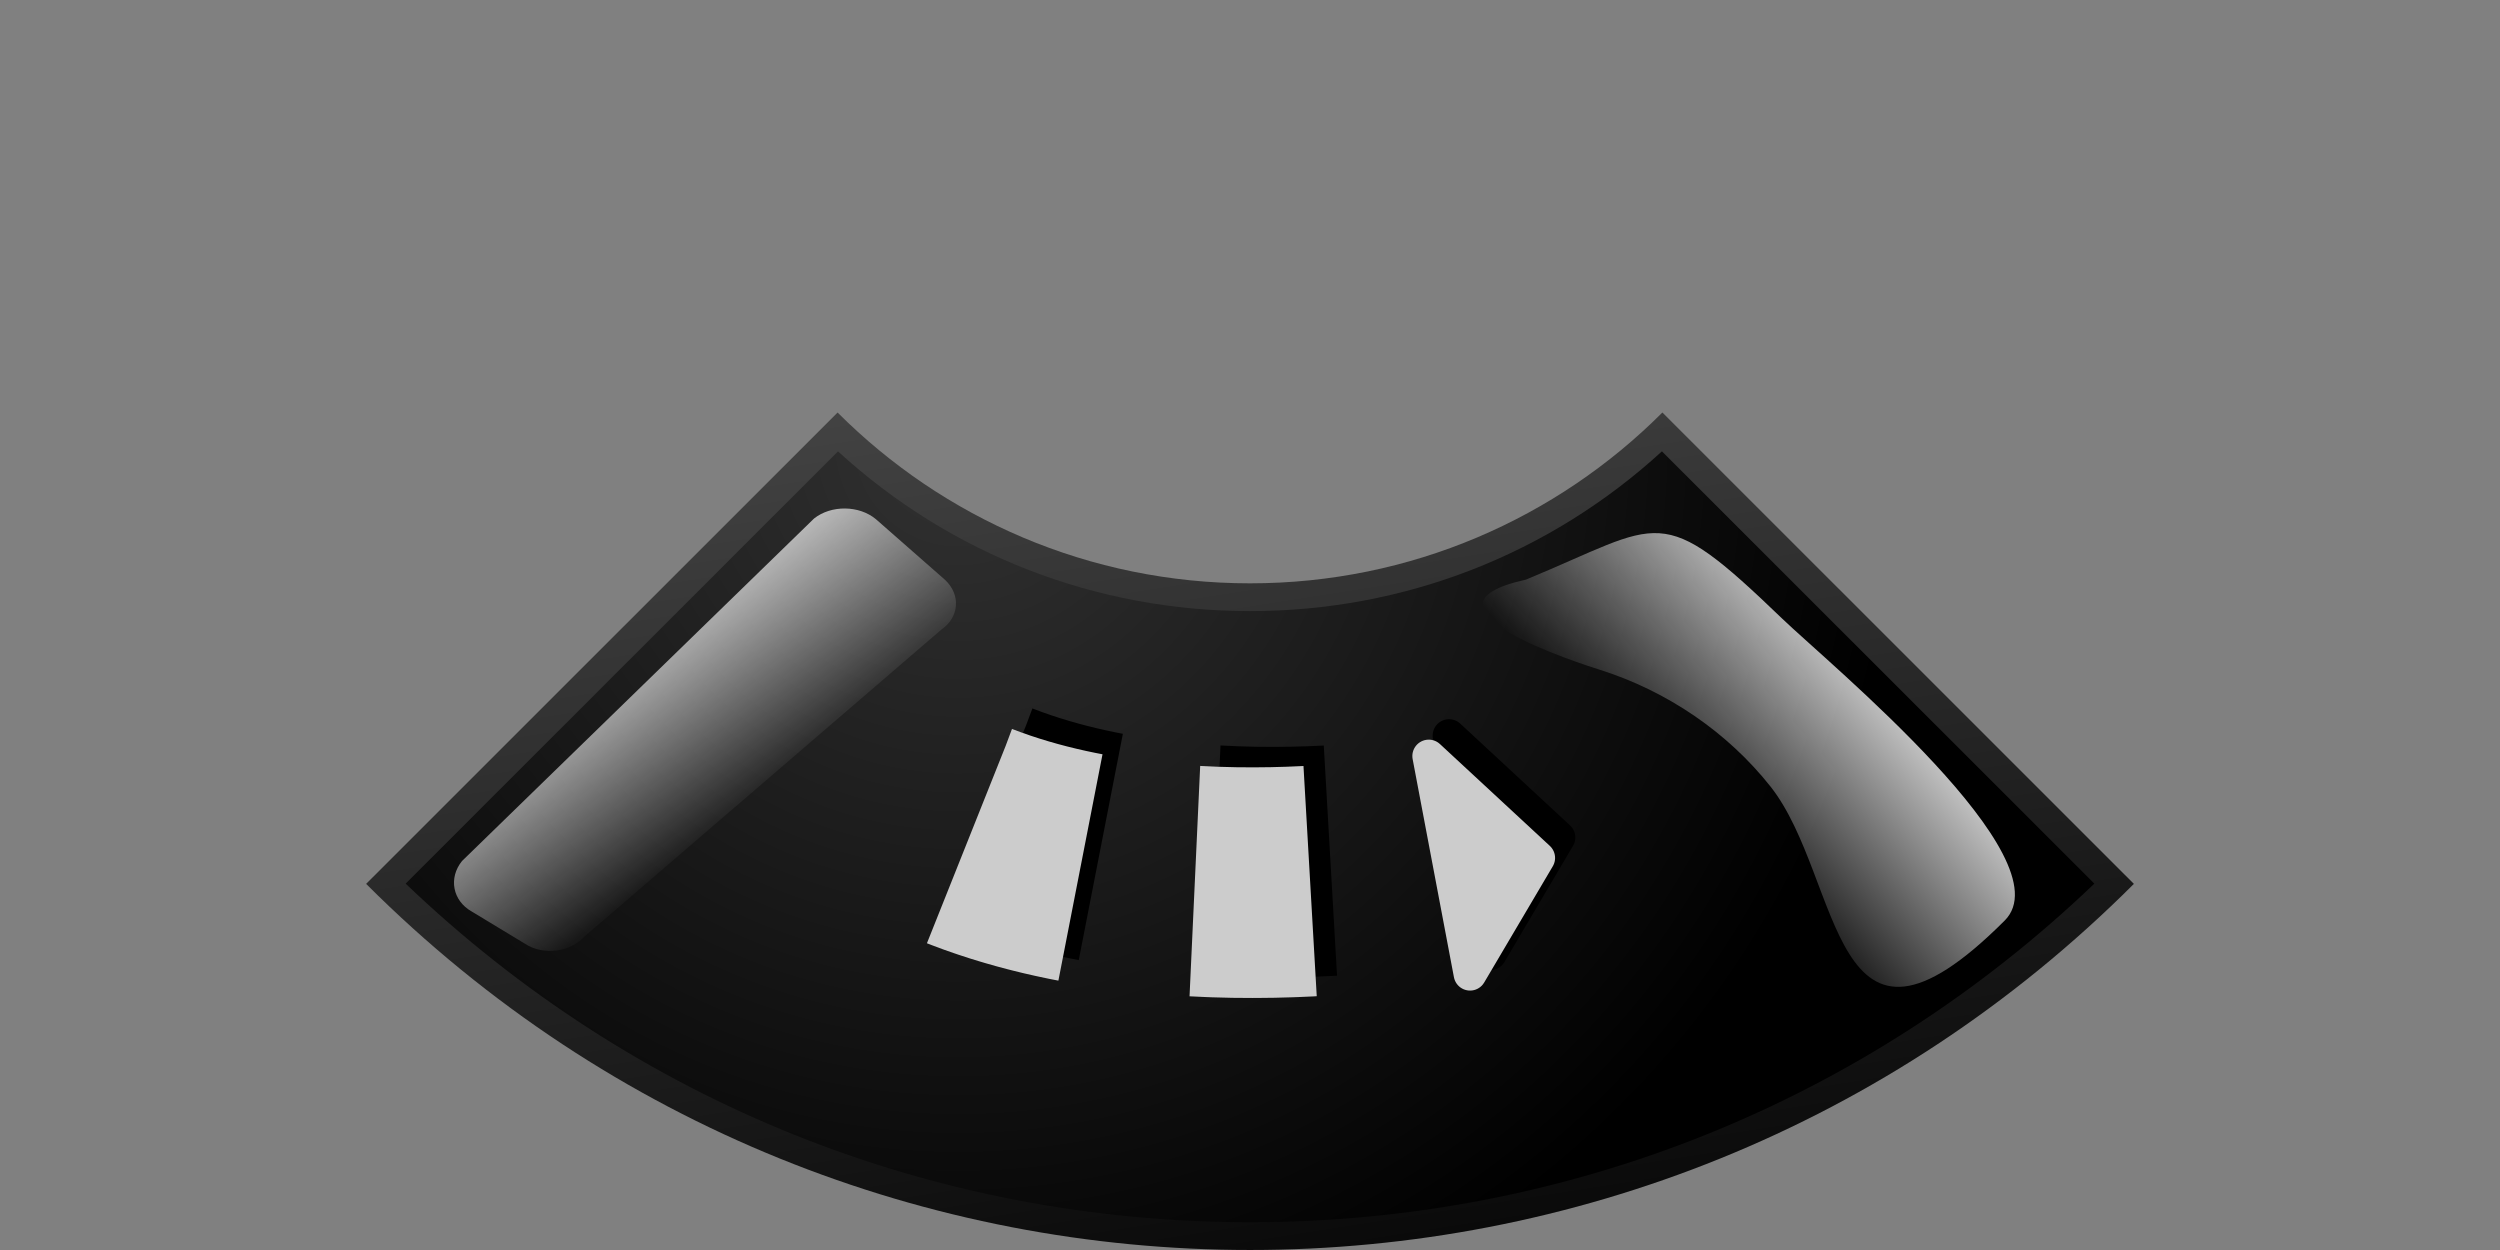 <?xml version="1.0" encoding="UTF-8" standalone="no"?>
<!-- Created with Inkscape (http://www.inkscape.org/) -->

<svg
   xmlns:dc="http://purl.org/dc/elements/1.1/"
   xmlns:cc="http://creativecommons.org/ns#"
   xmlns:rdf="http://www.w3.org/1999/02/22-rdf-syntax-ns#"
   xmlns:svg="http://www.w3.org/2000/svg"
   xmlns="http://www.w3.org/2000/svg"
   xmlns:xlink="http://www.w3.org/1999/xlink"
   xmlns:sodipodi="http://sodipodi.sourceforge.net/DTD/sodipodi-0.dtd"
   xmlns:inkscape="http://www.inkscape.org/namespaces/inkscape"
   version="1.0"
   width="180"
   height="90"
   viewBox="-26.361 -29.699 180 90"
   id="svg2654"
   xml:space="preserve"
   inkscape:version="0.47 r22583"
   sodipodi:docname="down.svg"><rect x="-26.361" y="-29.699" width="180" height="90" fill="#808080" stroke="none"/><sodipodi:namedview
   pagecolor="#ffffff"
   bordercolor="#666666"
   borderopacity="1"
   objecttolerance="10"
   gridtolerance="10"
   guidetolerance="10"
   inkscape:pageopacity="0"
   inkscape:pageshadow="2"
   inkscape:window-width="1920"
   inkscape:window-height="1020"
   id="namedview27"
   showgrid="true"
   inkscape:zoom="12.073119"
   inkscape:cx="70.039978"
   inkscape:cy="26.576785"
   inkscape:window-x="-4"
   inkscape:window-y="-4"
   inkscape:window-maximized="1"
   inkscape:current-layer="svg2654"
   inkscape:snap-global="false"><inkscape:grid
     type="xygrid"
     id="grid2835" /></sodipodi:namedview>
<defs
   id="defs2656"><inkscape:perspective
   sodipodi:type="inkscape:persp3d"
   inkscape:vp_x="0 : 45 : 1"
   inkscape:vp_y="0 : 1000 : 0"
   inkscape:vp_z="180 : 45 : 1"
   inkscape:persp3d-origin="90 : 30 : 1"
   id="perspective31" /><linearGradient
   id="linearGradient6910"><stop
     id="stop6912"
     style="stop-color:#ffffff;stop-opacity:1"
     offset="0" /><stop
     id="stop6914"
     style="stop-color:#ffffff;stop-opacity:0"
     offset="1" /></linearGradient><linearGradient
   id="linearGradient6902"><stop
     id="stop6904"
     style="stop-color:#ffffff;stop-opacity:1"
     offset="0" /><stop
     id="stop6906"
     style="stop-color:#ffffff;stop-opacity:0"
     offset="1" /></linearGradient><linearGradient
   x1="17.396"
   y1="15.881"
   x2="27.672"
   y2="28.809"
   id="linearGradient6908"
   xlink:href="#linearGradient6902"
   gradientUnits="userSpaceOnUse" /><linearGradient
   x1="108.225"
   y1="18.202"
   x2="94.633"
   y2="30.135"
   id="linearGradient6916"
   xlink:href="#linearGradient6910"
   gradientUnits="userSpaceOnUse" />
	<linearGradient
   gradientUnits="userSpaceOnUse"
   id="SVGID_1_"
   y2="72.218"
   x2="69.64"
   y1="-19.312"
   x1="55.291">
		<stop
   offset="0"
   style="stop-color:#505050;stop-opacity:1;"
   id="stop2894" />
		<stop
   offset="1"
   style="stop-color:#000000;stop-opacity:1"
   id="stop2896" />
	</linearGradient>
	
	<radialGradient
   gradientUnits="userSpaceOnUse"
   id="SVGID_2_"
   r="68.116"
   cy="2.153"
   cx="42.623">
		<stop
   offset="0"
   style="stop-color:#323232;stop-opacity:1;"
   id="stop2901" />
		<stop
   offset="1"
   style="stop-color:#000000;stop-opacity:1;"
   id="stop2903" />
	</radialGradient>
	
<radialGradient
   inkscape:collect="always"
   xlink:href="#SVGID_2_"
   id="radialGradient3616"
   gradientUnits="userSpaceOnUse"
   cx="42.623"
   cy="2.153"
   r="68.116" /><linearGradient
   inkscape:collect="always"
   xlink:href="#SVGID_1_"
   id="linearGradient3619"
   gradientUnits="userSpaceOnUse"
   x1="55.291"
   y1="-19.312"
   x2="69.64"
   y2="72.218" /><inkscape:perspective
   id="perspective2890"
   inkscape:persp3d-origin="0.5 : 0.33333333 : 1"
   inkscape:vp_z="1 : 0.5 : 1"
   inkscape:vp_y="0 : 1000 : 0"
   inkscape:vp_x="0 : 0.5 : 1"
   sodipodi:type="inkscape:persp3d" /><inkscape:perspective
   id="perspective2845"
   inkscape:persp3d-origin="0.5 : 0.33333333 : 1"
   inkscape:vp_z="1 : 0.5 : 1"
   inkscape:vp_y="0 : 1000 : 0"
   inkscape:vp_x="0 : 0.5 : 1"
   sodipodi:type="inkscape:persp3d" /><inkscape:perspective
   id="perspective2912"
   inkscape:persp3d-origin="0.5 : 0.33333333 : 1"
   inkscape:vp_z="1 : 0.5 : 1"
   inkscape:vp_y="0 : 1000 : 0"
   inkscape:vp_x="0 : 0.5 : 1"
   sodipodi:type="inkscape:persp3d" /><inkscape:perspective
   id="perspective3692"
   inkscape:persp3d-origin="0.5 : 0.33333333 : 1"
   inkscape:vp_z="1 : 0.5 : 1"
   inkscape:vp_y="0 : 1000 : 0"
   inkscape:vp_x="0 : 0.5 : 1"
   sodipodi:type="inkscape:persp3d" /></defs>
<path
   style="fill:url(#linearGradient3619)"
   id="path2898"
   d="m 93.331,0.001 c -7.599,7.604 -18.098,12.3 -29.691,12.3 -11.599,0 -22.097,-4.696 -29.694,-12.298 l 0,0 L 0,33.94 c 35.148,35.147 92.129,35.147 127.278,0 L 93.331,0.001 c 0,0 0,0 0,0 z" /><path
   style="fill:url(#radialGradient3616)"
   id="path2905"
   d="M 63.639,58.301 C 40.804,58.301 19.294,49.659 2.846,33.923 L 33.975,2.8 c 8.121,7.431 18.579,11.501 29.664,11.501 11.082,0 21.539,-4.07 29.659,-11.503 l 31.134,31.125 C 107.984,49.659 86.474,58.301 63.639,58.301 l 0,0 z" />
<path
   d="M 41.68,12.049 C 42.829,13.123 42.712,14.736 41.419,15.631 L 15.758,37.698 C 14.702,38.869 12.763,39.118 11.447,38.256 L 7.601,35.928 C 6.23,35.156 5.915,33.523 6.903,32.295 L 32.252,7.633 C 33.487,6.655 35.487,6.675 36.7,7.679 L 41.68,12.049 z"
   id="path2907"
   style="opacity:0.8;fill:url(#linearGradient6908);fill-opacity:1" />
<path
   d="M 83.505,12.034 C 93.404,7.95 93.056,6.272 101.965,14.85 C 105.331,18.087 122.433,32.129 117.976,36.582 C 105.367,49.198 106.352,33.556 101.118,26.936 C 98.014,23.011 93.655,20.055 88.859,18.536 C 87.509,18.107 74.575,14.006 83.505,12.034"
   id="path2909"
   style="opacity:0.8;fill:url(#linearGradient6916);fill-opacity:1" />
<g
   id="g3676"><g
     id="g3672"><path
       style="fill:none;stroke:#000000;stroke-width:2.362;stroke-linecap:butt;stroke-linejoin:round;stroke-miterlimit:4;stroke-opacity:1;stroke-dasharray:none"
       d="m 80.942,38.966 -2.972,-15.702 7.911,7.334 -4.939,8.368 z"
       id="path6734-1-4-7"
       sodipodi:nodetypes="cccc" /><path
       style="fill:none;stroke:#000000;stroke-width:16.6;stroke-linecap:butt;stroke-linejoin:miter;stroke-miterlimit:4;stroke-opacity:1;stroke-dasharray:8.3, 8.3;stroke-dashoffset:8.3"
       d="m 37.635,25.101 c 14.636,10.668 38.811,6.458 38.811,6.458"
       id="path2886-0-4"
       sodipodi:nodetypes="cc" /></g><g
     transform="matrix(1,0.022,0.022,-1,4.436,58.782)"
     id="g3620"><path
       style="fill:#cccccc;fill-opacity:1;stroke:#cccccc;stroke-width:2.362;stroke-linecap:butt;stroke-linejoin:round;stroke-miterlimit:4;stroke-opacity:1;stroke-dasharray:none"
       d="M 74.607,19.982 71.29,35.614 79.361,28.457 74.607,19.982 z"
       id="path6734-1-4"
       sodipodi:nodetypes="cccc" /><path
       style="fill:none;stroke:#cccccc;stroke-width:16.6;stroke-linecap:butt;stroke-linejoin:miter;stroke-miterlimit:4;stroke-opacity:1;stroke-dasharray:8.3, 8.3;stroke-dashoffset:8.3"
       d="M 31.005,32.886 C 45.873,22.545 69.948,27.287 69.948,27.287"
       id="path2886-0"
       sodipodi:nodetypes="cc" /></g></g></svg>